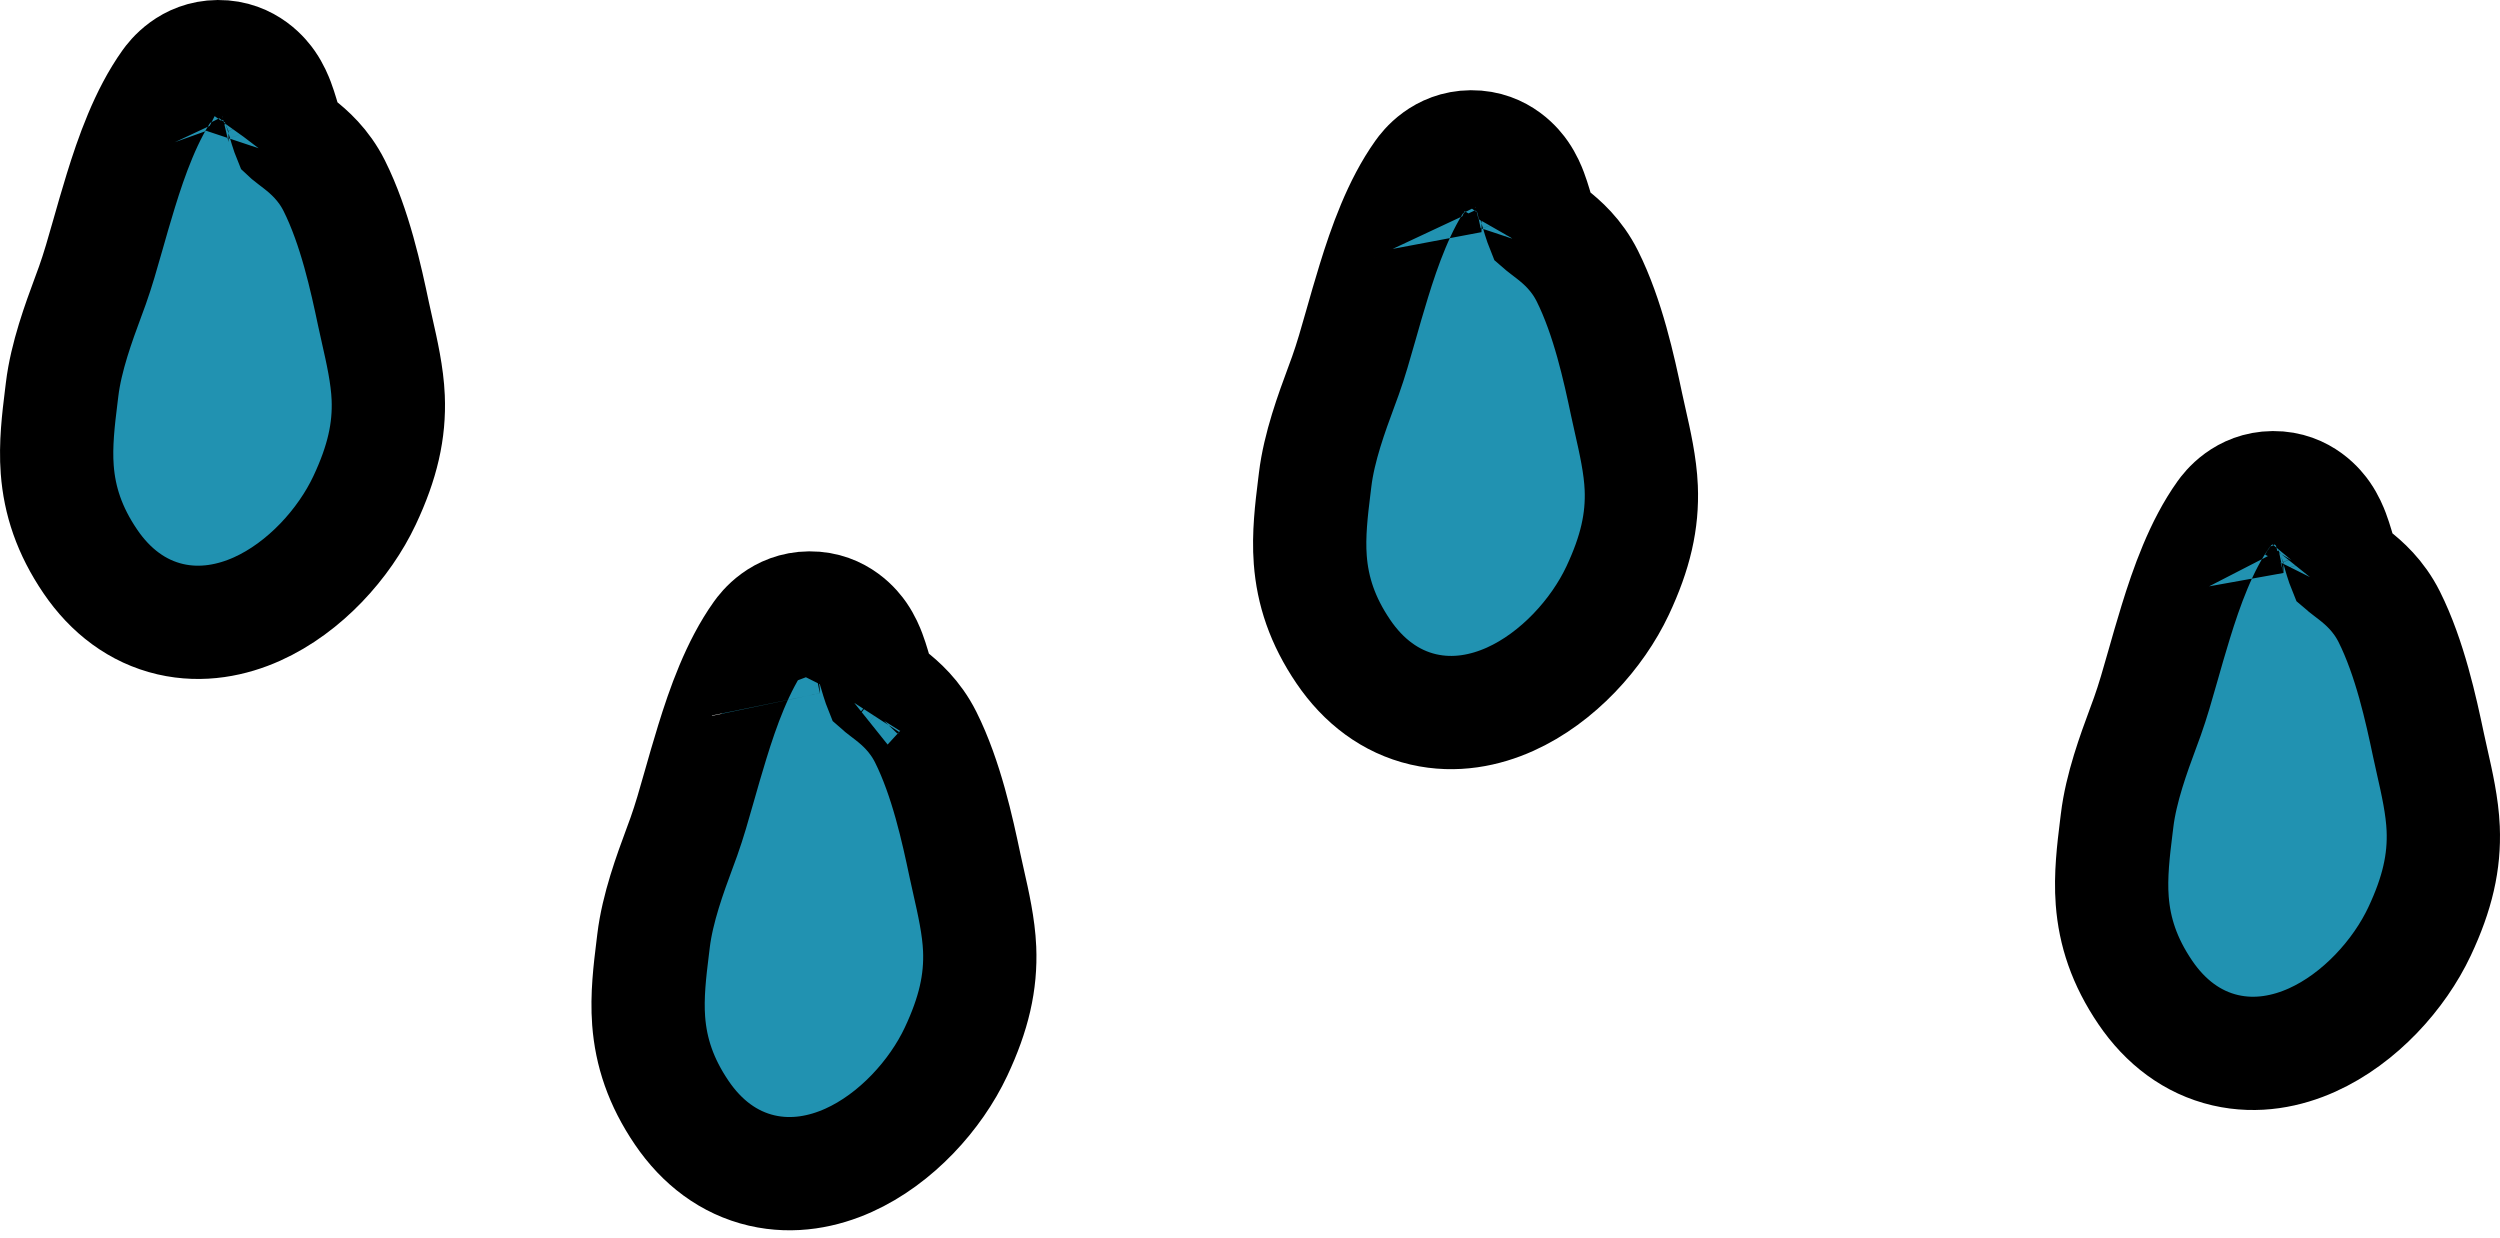 <svg width="309" height="153" viewBox="0 0 309 153" fill="none" xmlns="http://www.w3.org/2000/svg">
<path d="M286.224 71.699C286.22 71.706 286.214 71.714 286.207 71.723C286.215 71.712 286.223 71.701 286.23 71.691C286.229 71.693 286.227 71.696 286.224 71.699ZM275.24 70.82C275.24 70.822 275.241 70.824 275.242 70.826C275.215 70.764 275.216 70.756 275.24 70.82ZM280.95 60.278C277.246 60.306 275.285 62.927 274.838 63.553L274.838 63.553C272.045 67.464 270.246 72.583 268.926 76.862C268.302 78.886 267.791 80.685 267.324 82.329C266.667 84.643 266.097 86.649 265.423 88.537C265.26 88.992 265.073 89.498 264.871 90.044C263.748 93.081 262.158 97.376 261.674 101.415C261.637 101.718 261.599 102.027 261.56 102.342C261.225 105.065 260.836 108.224 261.071 111.32C261.362 115.164 262.559 118.835 265.158 122.665C267.639 126.321 270.991 128.867 275.043 129.807C278.976 130.72 282.721 129.923 285.773 128.55C291.668 125.898 296.554 120.442 299.055 115.129C301.26 110.443 302.152 106.529 301.979 102.415C301.863 99.653 301.205 96.744 300.616 94.142C300.456 93.433 300.3 92.746 300.162 92.091C299.242 87.721 297.859 81.335 295.314 76.244C293.992 73.6 292.158 72.029 290.952 71.082C290.551 70.767 290.351 70.618 290.198 70.503C290.043 70.388 289.937 70.308 289.719 70.129C289.711 70.123 289.703 70.116 289.696 70.11C289.664 70.03 289.625 69.927 289.58 69.798C289.415 69.328 289.287 68.893 289.122 68.33C289.044 68.065 288.957 67.771 288.855 67.431C288.72 66.985 288.543 66.418 288.333 65.863C288.156 65.395 287.789 64.477 287.157 63.568C286.731 62.956 284.75 60.249 280.95 60.278Z" fill="#2192B1" stroke="black" stroke-width="14" stroke-linecap="round"/>
<path d="M187.103 29.573C187.098 29.579 187.093 29.587 187.086 29.597C187.094 29.586 187.101 29.575 187.109 29.564C187.108 29.567 187.105 29.57 187.103 29.573ZM176.119 28.694C176.119 28.696 176.12 28.698 176.121 28.7C176.094 28.638 176.094 28.63 176.119 28.694ZM181.829 18.151C178.125 18.179 176.164 20.801 175.717 21.427L175.717 21.427C172.924 25.337 171.125 30.457 169.805 34.736C169.181 36.759 168.67 38.559 168.203 40.203C167.546 42.517 166.976 44.523 166.302 46.41C166.139 46.866 165.952 47.371 165.75 47.918C164.627 50.954 163.037 55.25 162.552 59.289C162.516 59.591 162.478 59.901 162.439 60.215C162.104 62.939 161.715 66.097 161.95 69.194C162.241 73.038 163.438 76.709 166.037 80.539C168.518 84.195 171.87 86.741 175.922 87.681C179.855 88.594 183.599 87.797 186.652 86.424C192.547 83.772 197.433 78.316 199.934 73.003C202.139 68.317 203.031 64.403 202.858 60.289C202.742 57.526 202.084 54.618 201.495 52.016C201.334 51.306 201.179 50.62 201.041 49.965C200.121 45.595 198.738 39.209 196.193 34.118C194.871 31.474 193.037 29.903 191.83 28.956C191.43 28.641 191.23 28.492 191.077 28.377C190.922 28.261 190.816 28.181 190.598 28.003C190.59 27.997 190.582 27.99 190.575 27.984C190.543 27.904 190.504 27.801 190.459 27.672C190.294 27.202 190.166 26.767 190.001 26.204C189.923 25.938 189.836 25.645 189.734 25.305C189.599 24.859 189.422 24.292 189.212 23.737C189.035 23.269 188.668 22.351 188.036 21.442C187.61 20.829 185.629 18.123 181.829 18.151Z" fill="#2192B1" stroke="black" stroke-width="14" stroke-linecap="round"/>
<path d="M32.227 18.422C32.222 18.428 32.217 18.436 32.21 18.446C32.218 18.435 32.225 18.424 32.233 18.413C32.232 18.416 32.229 18.419 32.227 18.422ZM21.243 17.543C21.243 17.545 21.244 17.547 21.245 17.549C21.218 17.487 21.218 17.479 21.243 17.543ZM26.953 7C23.249 7.028 21.288 9.65 20.841 10.276L20.841 10.276C18.048 14.186 16.249 19.306 14.929 23.584C14.305 25.608 13.794 27.408 13.327 29.052C12.67 31.366 12.1 33.371 11.426 35.259C11.263 35.715 11.076 36.22 10.874 36.767C9.751 39.803 8.161 44.099 7.676 48.138C7.64 48.44 7.602 48.749 7.563 49.064C7.228 51.788 6.839 54.946 7.074 58.043C7.365 61.886 8.562 65.558 11.161 69.388C13.642 73.043 16.994 75.59 21.046 76.53C24.979 77.442 28.723 76.646 31.776 75.273C37.671 72.621 42.557 67.165 45.057 61.852C47.263 57.165 48.155 53.252 47.982 49.138C47.866 46.375 47.208 43.467 46.619 40.865C46.459 40.155 46.303 39.469 46.165 38.814C45.245 34.444 43.862 28.057 41.317 22.967C39.995 20.323 38.161 18.752 36.954 17.805C36.554 17.49 36.354 17.34 36.201 17.226C36.046 17.11 35.94 17.03 35.722 16.852C35.714 16.845 35.706 16.839 35.699 16.833C35.667 16.753 35.628 16.65 35.583 16.521C35.418 16.051 35.29 15.616 35.125 15.053C35.047 14.787 34.96 14.493 34.858 14.154C34.723 13.708 34.546 13.141 34.336 12.585C34.158 12.118 33.792 11.199 33.16 10.29C32.734 9.678 30.753 6.972 26.953 7Z" fill="#2192B1" stroke="black" stroke-width="14" stroke-linecap="round"/>
<path d="M105.329 86.568C105.324 86.574 105.318 86.582 105.312 86.591C105.319 86.581 105.327 86.57 105.335 86.559C105.333 86.561 105.331 86.564 105.329 86.568ZM94.344 85.688C94.345 85.69 94.346 85.692 94.346 85.694C94.32 85.633 94.32 85.624 94.344 85.688ZM100.054 75.146C96.351 75.174 94.39 77.795 93.943 78.421L93.943 78.421C91.149 82.332 89.35 87.451 88.031 91.73C87.406 93.754 86.895 95.553 86.428 97.197C85.771 99.511 85.202 101.517 84.528 103.405C84.365 103.861 84.178 104.366 83.976 104.912C82.852 107.949 81.263 112.244 80.778 116.283C80.742 116.586 80.704 116.895 80.665 117.21C80.329 119.933 79.941 123.092 80.175 126.189C80.467 130.032 81.664 133.703 84.263 137.533C86.743 141.189 90.095 143.735 94.148 144.675C98.081 145.588 101.825 144.792 104.878 143.418C110.772 140.766 115.659 135.311 118.159 129.997C120.364 125.311 121.257 121.397 121.084 117.283C120.967 114.521 120.309 111.612 119.721 109.01C119.56 108.301 119.405 107.614 119.267 106.959C118.347 102.589 116.964 96.203 114.419 91.112C113.097 88.469 111.263 86.897 110.056 85.95C109.655 85.636 109.456 85.486 109.303 85.372C109.148 85.256 109.041 85.176 108.823 84.997C108.815 84.991 108.808 84.985 108.8 84.978C108.768 84.898 108.73 84.795 108.685 84.667C108.52 84.196 108.392 83.761 108.226 83.198C108.148 82.933 108.062 82.639 107.959 82.3C107.825 81.853 107.647 81.286 107.437 80.731C107.26 80.263 106.894 79.345 106.261 78.436C105.835 77.824 103.854 75.117 100.054 75.146Z" fill="#2192B1" stroke="black" stroke-width="14" stroke-linecap="round"/>
</svg>
